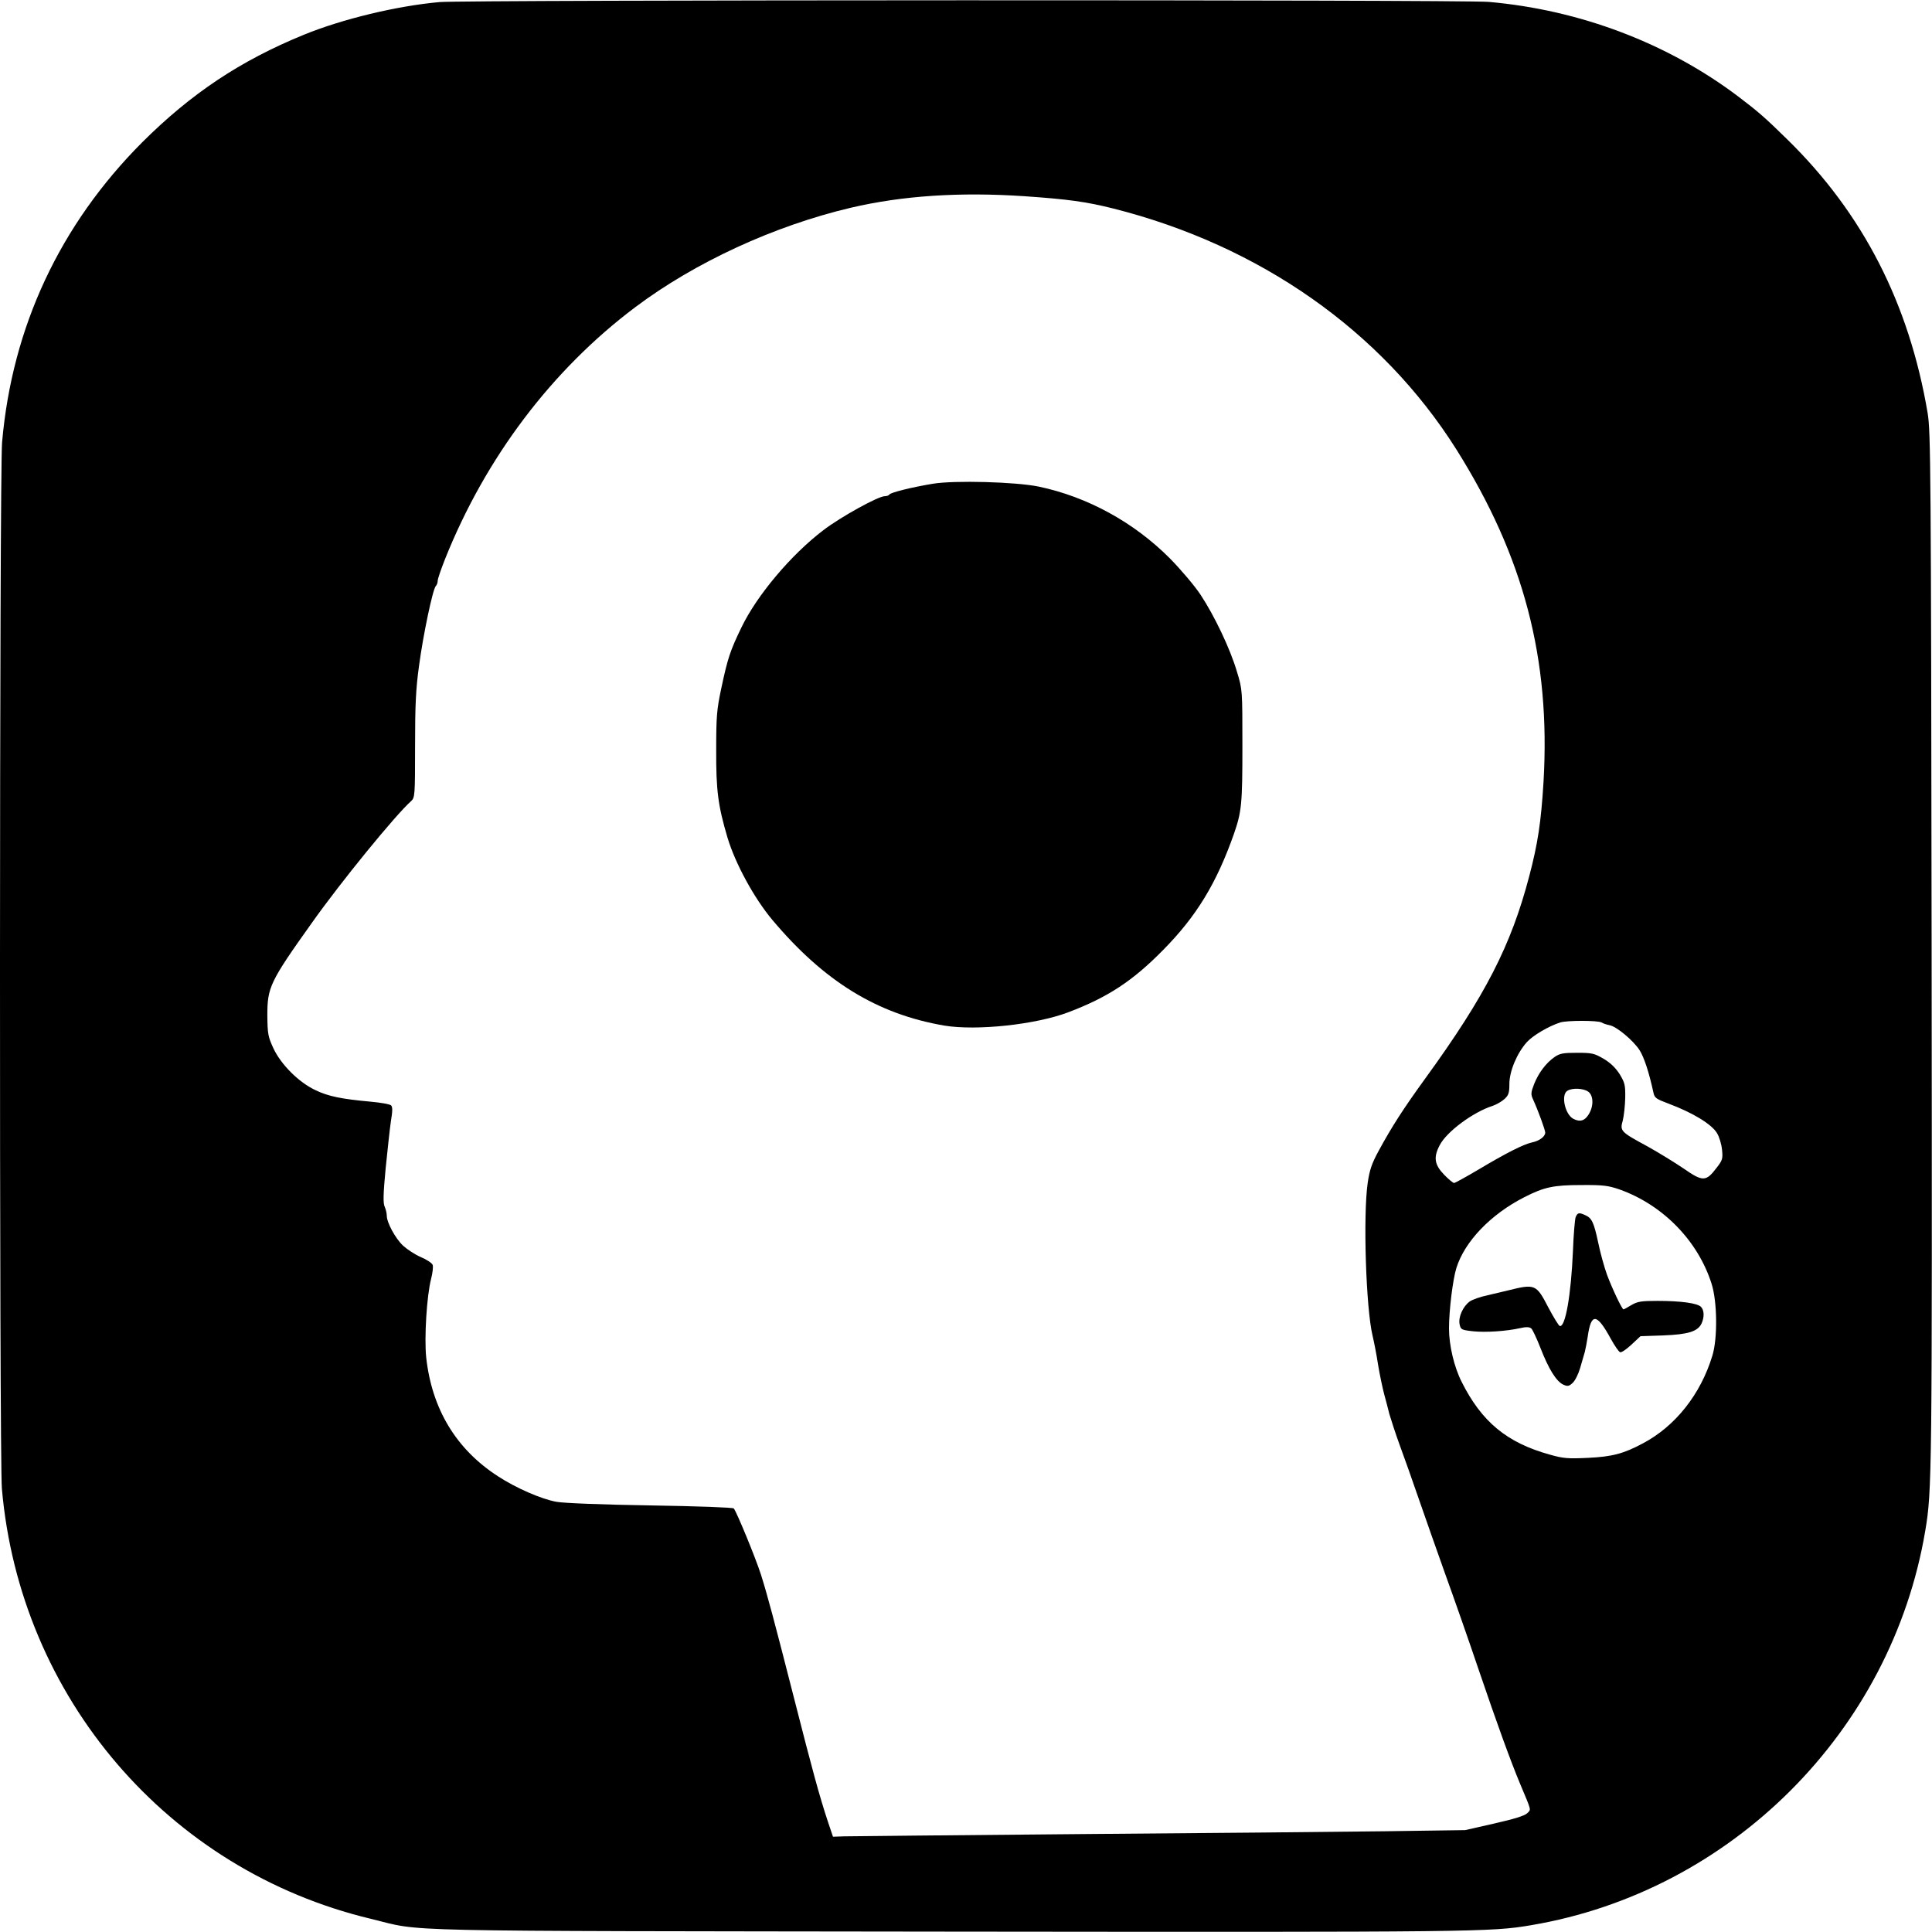 <?xml version="1.0" standalone="no"?>
<!DOCTYPE svg PUBLIC "-//W3C//DTD SVG 20010904//EN"
 "http://www.w3.org/TR/2001/REC-SVG-20010904/DTD/svg10.dtd">
<svg version="1.0" xmlns="http://www.w3.org/2000/svg"
 width="1024pt" height="1024pt" viewBox="0 0 1024 1024"
 preserveAspectRatio="xMidYMid meet">
<g transform="translate(0,1024) scale(0.1,-0.1)"
fill="#000000" stroke="none">
<path d="M2330 10229 c-226 -20 -516 -90 -719 -173 -338 -138 -598 -312 -857
-570 -436 -437 -690 -979 -743 -1591 -14 -161 -15 -5383 -1 -5545 96 -1107
881 -2023 1955 -2280 289 -70 32 -64 3080 -68 2794 -3 2856 -2 3070 34 1061
179 1910 1028 2089 2089 36 214 37 276 34 3070 -3 2575 -5 2757 -21 2855 -98
581 -343 1059 -744 1451 -118 116 -154 147 -258 226 -375 284 -842 461 -1325
503 -142 12 -5420 11 -5560 -1z m3100 -1029 c231 -16 326 -29 470 -65 777
-196 1423 -649 1819 -1277 357 -568 500 -1110 462 -1762 -13 -213 -30 -327
-76 -501 -96 -366 -232 -632 -550 -1070 -118 -163 -176 -253 -248 -385 -37
-68 -48 -102 -58 -170 -25 -175 -9 -666 26 -810 7 -30 21 -99 29 -153 9 -55
24 -124 32 -155 9 -32 21 -79 28 -107 8 -27 32 -102 55 -165 23 -63 69 -191
101 -285 32 -93 95 -271 139 -395 45 -124 126 -355 180 -515 96 -282 167 -478
218 -600 62 -148 59 -134 37 -156 -14 -13 -68 -30 -174 -54 l-154 -35 -421 -6
c-231 -3 -958 -10 -1615 -15 -657 -6 -1222 -11 -1255 -12 l-60 -2 -27 80 c-45
136 -83 276 -177 645 -110 431 -145 561 -178 665 -29 90 -130 335 -144 350 -5
5 -188 12 -442 16 -255 4 -459 12 -497 19 -80 14 -215 73 -310 135 -222 143
-351 357 -381 630 -11 105 3 329 26 417 8 32 12 65 8 74 -3 9 -31 28 -62 41
-31 13 -73 41 -95 61 -41 39 -86 122 -86 159 0 12 -5 33 -11 47 -9 19 -8 66 5
203 10 98 22 211 28 251 9 53 9 75 1 83 -7 7 -56 15 -110 20 -153 14 -223 28
-291 61 -88 41 -183 136 -223 222 -28 61 -31 75 -32 174 0 149 13 178 237 492
153 216 441 569 525 644 20 19 21 27 21 291 0 218 4 303 21 426 22 165 73 407
89 423 6 6 10 18 10 28 0 10 18 62 39 115 215 538 566 1002 1007 1334 318 239
737 432 1144 528 274 64 577 84 920 61z m3058 -4379 c9 -6 29 -12 44 -15 38
-8 125 -81 158 -132 24 -38 50 -116 74 -227 6 -26 14 -32 81 -57 128 -48 226
-108 255 -155 12 -19 24 -58 27 -88 5 -48 3 -56 -29 -97 -56 -74 -73 -74 -175
-3 -49 33 -135 86 -193 118 -140 76 -145 80 -129 136 6 24 12 78 13 120 1 68
-2 80 -29 125 -21 33 -48 60 -85 82 -50 29 -61 32 -141 32 -73 0 -91 -3 -119
-22 -46 -32 -85 -84 -109 -144 -17 -44 -18 -54 -6 -80 27 -59 65 -163 65 -177
0 -21 -31 -44 -70 -52 -45 -10 -135 -55 -284 -144 -66 -39 -124 -71 -129 -71
-6 0 -30 20 -54 45 -50 52 -56 91 -23 154 36 72 178 177 282 210 20 7 48 23
62 36 22 20 26 33 26 80 0 67 40 163 93 222 33 36 117 85 177 104 36 11 197
11 218 0z m-70 -367 c28 -20 30 -77 2 -121 -21 -34 -46 -41 -81 -23 -45 24
-67 129 -31 149 26 16 85 13 110 -5z m165 -518 c231 -82 417 -273 489 -501 30
-94 32 -290 4 -380 -62 -205 -196 -374 -368 -465 -103 -55 -163 -71 -293 -77
-104 -5 -130 -3 -200 17 -228 63 -362 174 -468 386 -40 79 -67 194 -67 283 0
96 20 258 39 320 44 141 182 285 361 376 104 53 154 64 300 64 118 1 144 -3
203 -23z"/>
<path d="M4944 7676 c-109 -18 -223 -46 -230 -57 -3 -5 -14 -9 -25 -9 -34 0
-232 -109 -325 -180 -171 -130 -352 -345 -434 -515 -60 -124 -73 -163 -107
-323 -24 -113 -27 -149 -27 -327 -1 -215 10 -296 60 -465 42 -139 141 -320
237 -435 275 -327 556 -500 913 -561 170 -28 483 5 657 71 208 79 340 165 502
330 177 179 283 354 375 615 41 118 45 159 45 465 0 300 0 300 -29 395 -35
120 -120 298 -193 408 -31 47 -104 133 -162 192 -191 192 -438 327 -696 381
-121 25 -446 34 -561 15z"/>
<path d="M8351 3788 c-4 -13 -11 -93 -14 -178 -10 -232 -40 -407 -70 -398 -6
2 -34 48 -62 101 -62 120 -70 123 -210 88 -22 -5 -71 -17 -110 -26 -38 -8 -81
-23 -95 -33 -36 -26 -61 -82 -54 -120 6 -29 9 -31 71 -38 67 -7 177 0 252 17
30 7 47 6 57 -2 7 -6 29 -53 49 -104 43 -111 84 -177 121 -194 23 -10 30 -9
50 10 13 12 30 47 39 78 9 31 20 70 25 86 4 17 11 52 15 79 18 129 48 127 122
-9 21 -38 43 -70 50 -72 7 -3 34 16 60 40 l48 45 120 4 c133 5 184 21 204 64
15 34 14 70 -4 88 -20 19 -106 31 -230 31 -86 0 -105 -3 -138 -22 -21 -13 -40
-23 -42 -23 -8 0 -61 112 -88 185 -14 39 -35 114 -46 168 -23 108 -34 131 -68
146 -34 16 -42 14 -52 -11z"/>
</g>
</svg>
